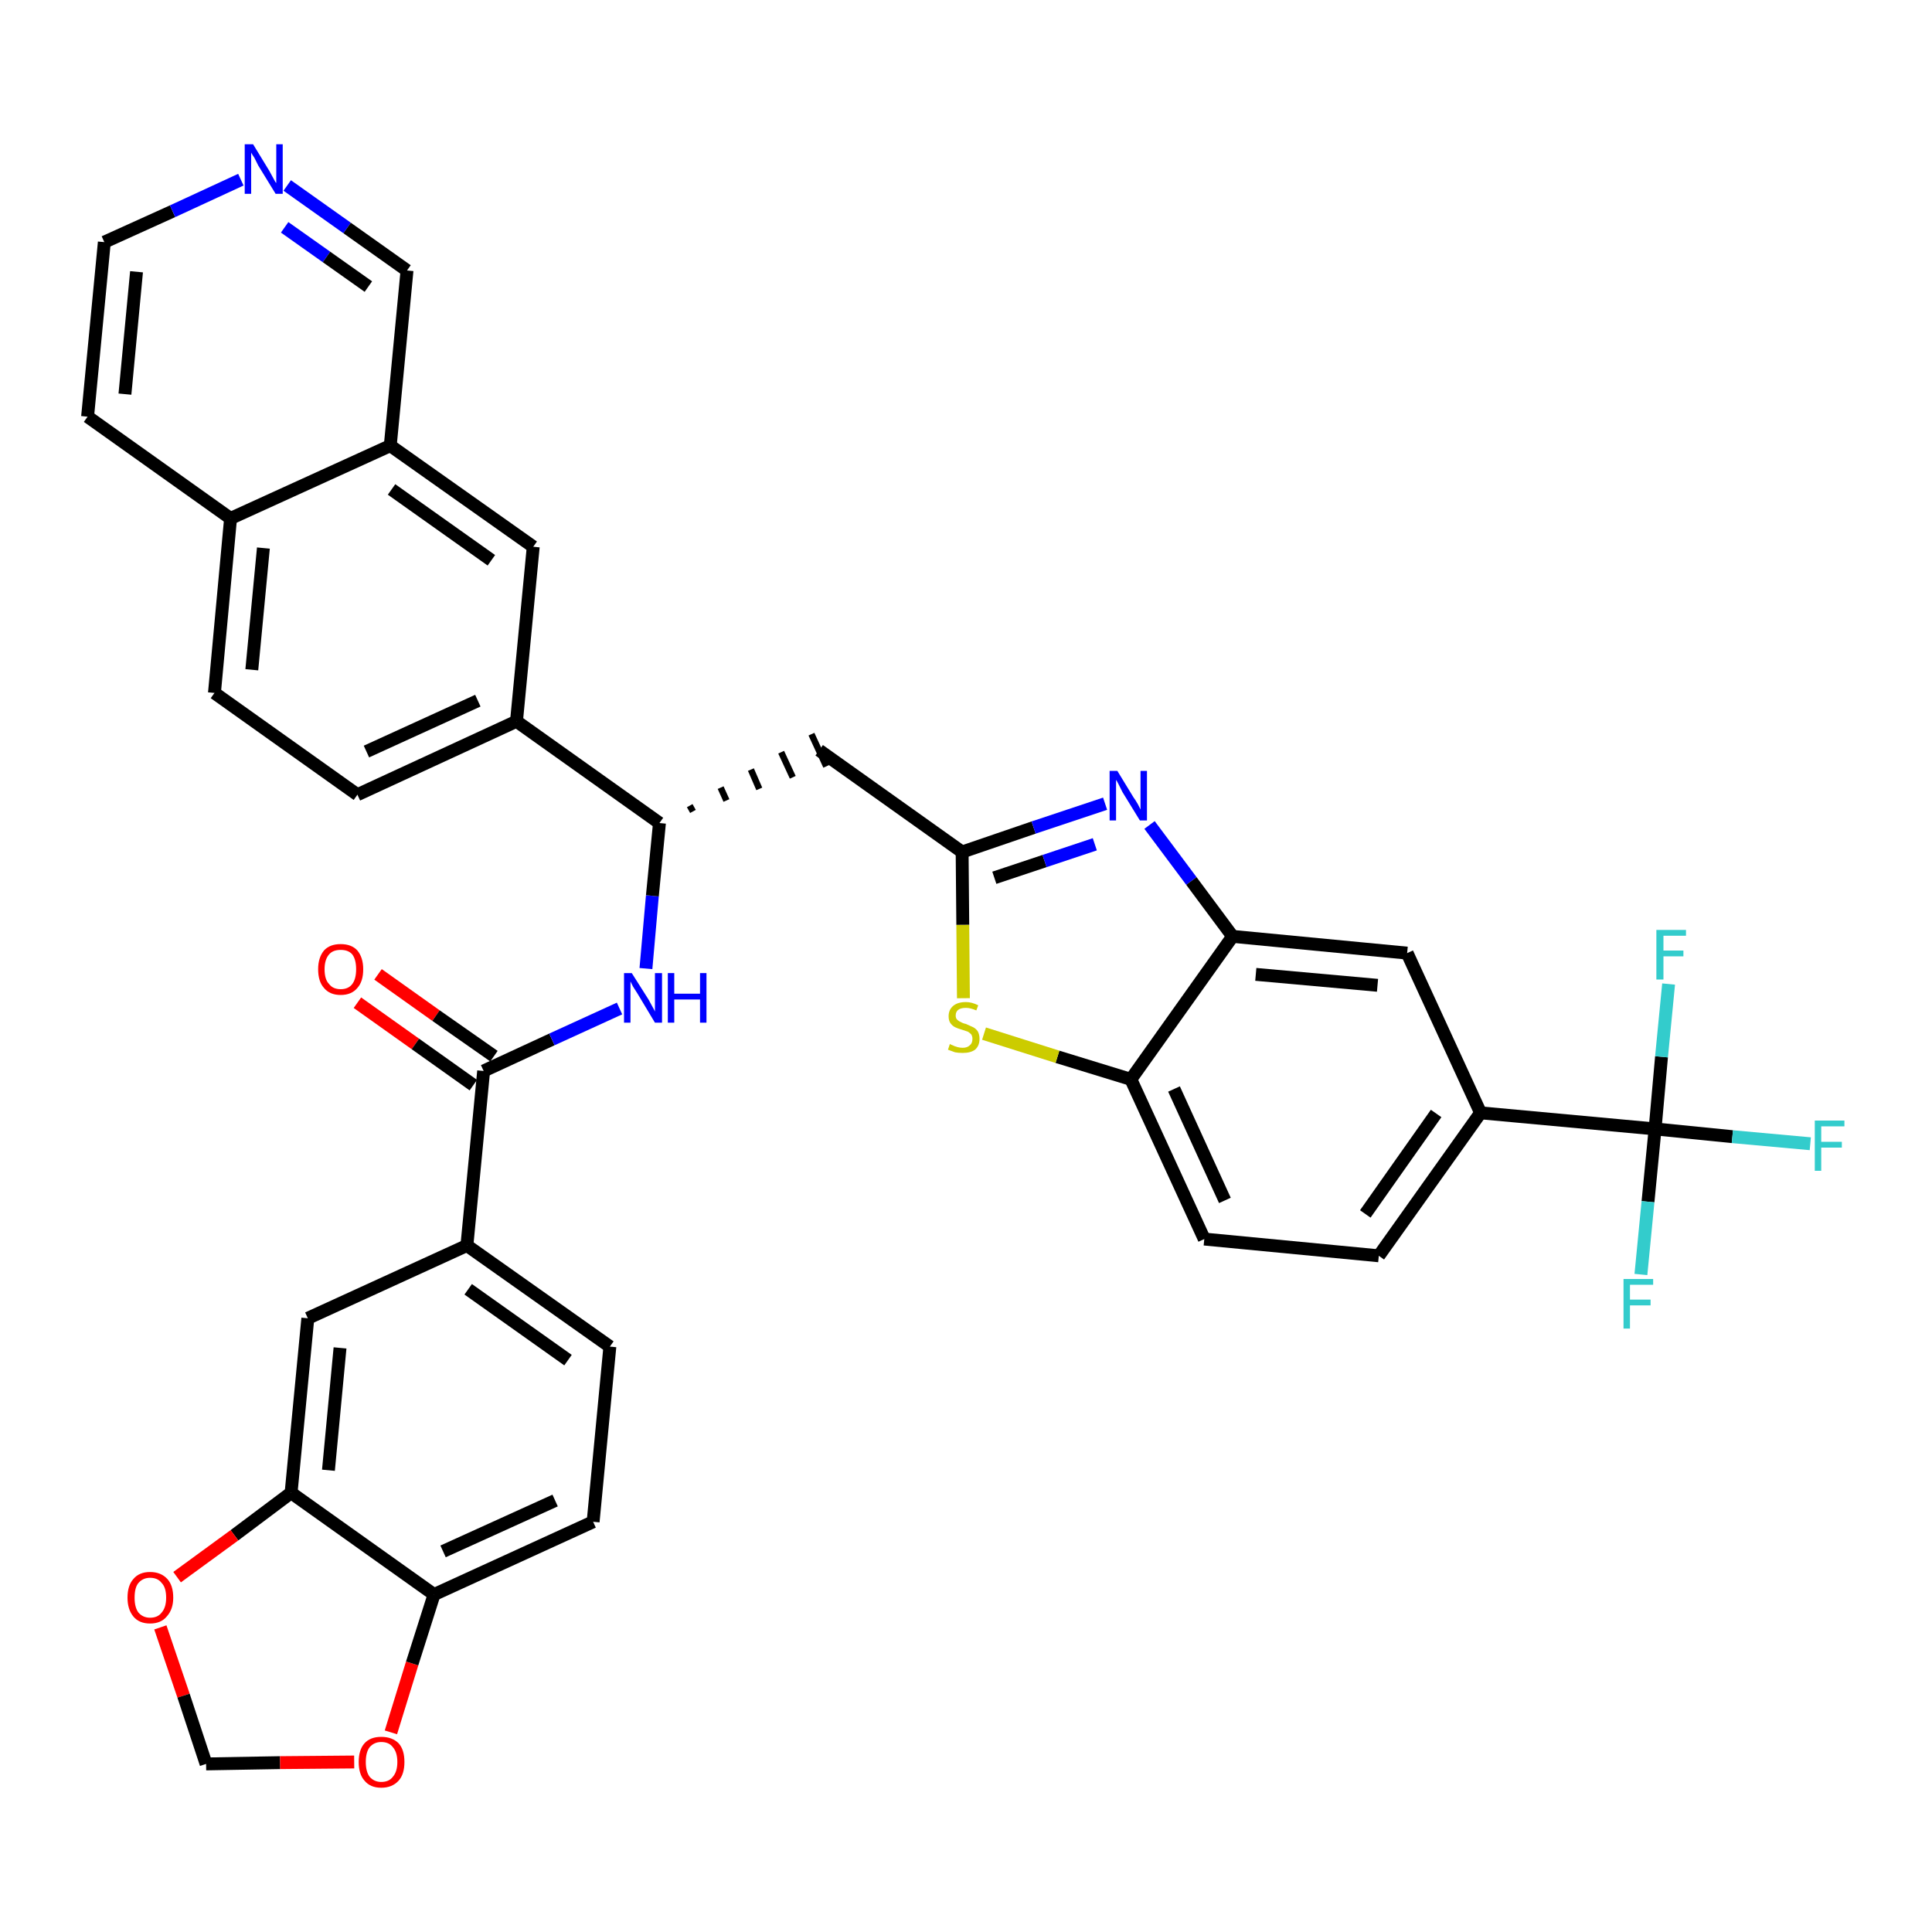 <?xml version='1.0' encoding='iso-8859-1'?>
<svg version='1.1' baseProfile='full'
              xmlns='http://www.w3.org/2000/svg'
                      xmlns:rdkit='http://www.rdkit.org/xml'
                      xmlns:xlink='http://www.w3.org/1999/xlink'
                  xml:space='preserve'
width='300px' height='300px' viewBox='0 0 300 300'>
<!-- END OF HEADER -->
<path class='bond-0 atom-0 atom-1' d='M 55.5,155.7 L 64.5,162.1' style='fill:none;fill-rule:evenodd;stroke:#FF0000;stroke-width:2.0px;stroke-linecap:butt;stroke-linejoin:miter;stroke-opacity:1' />
<path class='bond-0 atom-0 atom-1' d='M 64.5,162.1 L 73.5,168.5' style='fill:none;fill-rule:evenodd;stroke:#000000;stroke-width:2.0px;stroke-linecap:butt;stroke-linejoin:miter;stroke-opacity:1' />
<path class='bond-0 atom-0 atom-1' d='M 58.7,151.3 L 67.7,157.7' style='fill:none;fill-rule:evenodd;stroke:#FF0000;stroke-width:2.0px;stroke-linecap:butt;stroke-linejoin:miter;stroke-opacity:1' />
<path class='bond-0 atom-0 atom-1' d='M 67.7,157.7 L 76.7,164.0' style='fill:none;fill-rule:evenodd;stroke:#000000;stroke-width:2.0px;stroke-linecap:butt;stroke-linejoin:miter;stroke-opacity:1' />
<path class='bond-1 atom-1 atom-2' d='M 75.1,166.3 L 85.7,161.4' style='fill:none;fill-rule:evenodd;stroke:#000000;stroke-width:2.0px;stroke-linecap:butt;stroke-linejoin:miter;stroke-opacity:1' />
<path class='bond-1 atom-1 atom-2' d='M 85.7,161.4 L 96.2,156.6' style='fill:none;fill-rule:evenodd;stroke:#0000FF;stroke-width:2.0px;stroke-linecap:butt;stroke-linejoin:miter;stroke-opacity:1' />
<path class='bond-27 atom-1 atom-28' d='M 75.1,166.3 L 72.5,193.4' style='fill:none;fill-rule:evenodd;stroke:#000000;stroke-width:2.0px;stroke-linecap:butt;stroke-linejoin:miter;stroke-opacity:1' />
<path class='bond-2 atom-2 atom-3' d='M 100.3,150.4 L 101.3,139.1' style='fill:none;fill-rule:evenodd;stroke:#0000FF;stroke-width:2.0px;stroke-linecap:butt;stroke-linejoin:miter;stroke-opacity:1' />
<path class='bond-2 atom-2 atom-3' d='M 101.3,139.1 L 102.4,127.8' style='fill:none;fill-rule:evenodd;stroke:#000000;stroke-width:2.0px;stroke-linecap:butt;stroke-linejoin:miter;stroke-opacity:1' />
<path class='bond-3 atom-3 atom-4' d='M 107.6,126.0 L 107.1,125.1' style='fill:none;fill-rule:evenodd;stroke:#000000;stroke-width:1.0px;stroke-linecap:butt;stroke-linejoin:miter;stroke-opacity:1' />
<path class='bond-3 atom-3 atom-4' d='M 112.8,124.3 L 111.9,122.3' style='fill:none;fill-rule:evenodd;stroke:#000000;stroke-width:1.0px;stroke-linecap:butt;stroke-linejoin:miter;stroke-opacity:1' />
<path class='bond-3 atom-3 atom-4' d='M 117.9,122.5 L 116.6,119.5' style='fill:none;fill-rule:evenodd;stroke:#000000;stroke-width:1.0px;stroke-linecap:butt;stroke-linejoin:miter;stroke-opacity:1' />
<path class='bond-3 atom-3 atom-4' d='M 123.1,120.7 L 121.3,116.8' style='fill:none;fill-rule:evenodd;stroke:#000000;stroke-width:1.0px;stroke-linecap:butt;stroke-linejoin:miter;stroke-opacity:1' />
<path class='bond-3 atom-3 atom-4' d='M 128.3,119.0 L 126.0,114.0' style='fill:none;fill-rule:evenodd;stroke:#000000;stroke-width:1.0px;stroke-linecap:butt;stroke-linejoin:miter;stroke-opacity:1' />
<path class='bond-17 atom-3 atom-18' d='M 102.4,127.8 L 80.2,112.0' style='fill:none;fill-rule:evenodd;stroke:#000000;stroke-width:2.0px;stroke-linecap:butt;stroke-linejoin:miter;stroke-opacity:1' />
<path class='bond-4 atom-4 atom-5' d='M 127.2,116.5 L 149.4,132.3' style='fill:none;fill-rule:evenodd;stroke:#000000;stroke-width:2.0px;stroke-linecap:butt;stroke-linejoin:miter;stroke-opacity:1' />
<path class='bond-5 atom-5 atom-6' d='M 149.4,132.3 L 160.5,128.5' style='fill:none;fill-rule:evenodd;stroke:#000000;stroke-width:2.0px;stroke-linecap:butt;stroke-linejoin:miter;stroke-opacity:1' />
<path class='bond-5 atom-5 atom-6' d='M 160.5,128.5 L 171.6,124.8' style='fill:none;fill-rule:evenodd;stroke:#0000FF;stroke-width:2.0px;stroke-linecap:butt;stroke-linejoin:miter;stroke-opacity:1' />
<path class='bond-5 atom-5 atom-6' d='M 154.4,136.3 L 162.2,133.7' style='fill:none;fill-rule:evenodd;stroke:#000000;stroke-width:2.0px;stroke-linecap:butt;stroke-linejoin:miter;stroke-opacity:1' />
<path class='bond-5 atom-5 atom-6' d='M 162.2,133.7 L 170.0,131.1' style='fill:none;fill-rule:evenodd;stroke:#0000FF;stroke-width:2.0px;stroke-linecap:butt;stroke-linejoin:miter;stroke-opacity:1' />
<path class='bond-36 atom-17 atom-5' d='M 149.6,155.0 L 149.5,143.6' style='fill:none;fill-rule:evenodd;stroke:#CCCC00;stroke-width:2.0px;stroke-linecap:butt;stroke-linejoin:miter;stroke-opacity:1' />
<path class='bond-36 atom-17 atom-5' d='M 149.5,143.6 L 149.4,132.3' style='fill:none;fill-rule:evenodd;stroke:#000000;stroke-width:2.0px;stroke-linecap:butt;stroke-linejoin:miter;stroke-opacity:1' />
<path class='bond-6 atom-6 atom-7' d='M 178.5,128.1 L 185.0,136.8' style='fill:none;fill-rule:evenodd;stroke:#0000FF;stroke-width:2.0px;stroke-linecap:butt;stroke-linejoin:miter;stroke-opacity:1' />
<path class='bond-6 atom-6 atom-7' d='M 185.0,136.8 L 191.4,145.4' style='fill:none;fill-rule:evenodd;stroke:#000000;stroke-width:2.0px;stroke-linecap:butt;stroke-linejoin:miter;stroke-opacity:1' />
<path class='bond-7 atom-7 atom-8' d='M 191.4,145.4 L 218.5,148.0' style='fill:none;fill-rule:evenodd;stroke:#000000;stroke-width:2.0px;stroke-linecap:butt;stroke-linejoin:miter;stroke-opacity:1' />
<path class='bond-7 atom-7 atom-8' d='M 195.0,151.3 L 213.9,153.0' style='fill:none;fill-rule:evenodd;stroke:#000000;stroke-width:2.0px;stroke-linecap:butt;stroke-linejoin:miter;stroke-opacity:1' />
<path class='bond-39 atom-16 atom-7' d='M 175.6,167.6 L 191.4,145.4' style='fill:none;fill-rule:evenodd;stroke:#000000;stroke-width:2.0px;stroke-linecap:butt;stroke-linejoin:miter;stroke-opacity:1' />
<path class='bond-8 atom-8 atom-9' d='M 218.5,148.0 L 229.9,172.8' style='fill:none;fill-rule:evenodd;stroke:#000000;stroke-width:2.0px;stroke-linecap:butt;stroke-linejoin:miter;stroke-opacity:1' />
<path class='bond-9 atom-9 atom-10' d='M 229.9,172.8 L 257.0,175.3' style='fill:none;fill-rule:evenodd;stroke:#000000;stroke-width:2.0px;stroke-linecap:butt;stroke-linejoin:miter;stroke-opacity:1' />
<path class='bond-13 atom-9 atom-14' d='M 229.9,172.8 L 214.1,195.0' style='fill:none;fill-rule:evenodd;stroke:#000000;stroke-width:2.0px;stroke-linecap:butt;stroke-linejoin:miter;stroke-opacity:1' />
<path class='bond-13 atom-9 atom-14' d='M 223.0,172.9 L 212.0,188.5' style='fill:none;fill-rule:evenodd;stroke:#000000;stroke-width:2.0px;stroke-linecap:butt;stroke-linejoin:miter;stroke-opacity:1' />
<path class='bond-10 atom-10 atom-11' d='M 257.0,175.3 L 269.0,176.5' style='fill:none;fill-rule:evenodd;stroke:#000000;stroke-width:2.0px;stroke-linecap:butt;stroke-linejoin:miter;stroke-opacity:1' />
<path class='bond-10 atom-10 atom-11' d='M 269.0,176.5 L 281.1,177.6' style='fill:none;fill-rule:evenodd;stroke:#33CCCC;stroke-width:2.0px;stroke-linecap:butt;stroke-linejoin:miter;stroke-opacity:1' />
<path class='bond-11 atom-10 atom-12' d='M 257.0,175.3 L 255.9,186.6' style='fill:none;fill-rule:evenodd;stroke:#000000;stroke-width:2.0px;stroke-linecap:butt;stroke-linejoin:miter;stroke-opacity:1' />
<path class='bond-11 atom-10 atom-12' d='M 255.9,186.6 L 254.8,197.9' style='fill:none;fill-rule:evenodd;stroke:#33CCCC;stroke-width:2.0px;stroke-linecap:butt;stroke-linejoin:miter;stroke-opacity:1' />
<path class='bond-12 atom-10 atom-13' d='M 257.0,175.3 L 258.0,164.1' style='fill:none;fill-rule:evenodd;stroke:#000000;stroke-width:2.0px;stroke-linecap:butt;stroke-linejoin:miter;stroke-opacity:1' />
<path class='bond-12 atom-10 atom-13' d='M 258.0,164.1 L 259.1,152.8' style='fill:none;fill-rule:evenodd;stroke:#33CCCC;stroke-width:2.0px;stroke-linecap:butt;stroke-linejoin:miter;stroke-opacity:1' />
<path class='bond-14 atom-14 atom-15' d='M 214.1,195.0 L 187.0,192.4' style='fill:none;fill-rule:evenodd;stroke:#000000;stroke-width:2.0px;stroke-linecap:butt;stroke-linejoin:miter;stroke-opacity:1' />
<path class='bond-15 atom-15 atom-16' d='M 187.0,192.4 L 175.6,167.6' style='fill:none;fill-rule:evenodd;stroke:#000000;stroke-width:2.0px;stroke-linecap:butt;stroke-linejoin:miter;stroke-opacity:1' />
<path class='bond-15 atom-15 atom-16' d='M 190.2,186.4 L 182.3,169.1' style='fill:none;fill-rule:evenodd;stroke:#000000;stroke-width:2.0px;stroke-linecap:butt;stroke-linejoin:miter;stroke-opacity:1' />
<path class='bond-16 atom-16 atom-17' d='M 175.6,167.6 L 164.2,164.1' style='fill:none;fill-rule:evenodd;stroke:#000000;stroke-width:2.0px;stroke-linecap:butt;stroke-linejoin:miter;stroke-opacity:1' />
<path class='bond-16 atom-16 atom-17' d='M 164.2,164.1 L 152.8,160.5' style='fill:none;fill-rule:evenodd;stroke:#CCCC00;stroke-width:2.0px;stroke-linecap:butt;stroke-linejoin:miter;stroke-opacity:1' />
<path class='bond-18 atom-18 atom-19' d='M 80.2,112.0 L 55.5,123.4' style='fill:none;fill-rule:evenodd;stroke:#000000;stroke-width:2.0px;stroke-linecap:butt;stroke-linejoin:miter;stroke-opacity:1' />
<path class='bond-18 atom-18 atom-19' d='M 74.2,108.8 L 56.9,116.7' style='fill:none;fill-rule:evenodd;stroke:#000000;stroke-width:2.0px;stroke-linecap:butt;stroke-linejoin:miter;stroke-opacity:1' />
<path class='bond-37 atom-27 atom-18' d='M 82.8,84.9 L 80.2,112.0' style='fill:none;fill-rule:evenodd;stroke:#000000;stroke-width:2.0px;stroke-linecap:butt;stroke-linejoin:miter;stroke-opacity:1' />
<path class='bond-19 atom-19 atom-20' d='M 55.5,123.4 L 33.3,107.6' style='fill:none;fill-rule:evenodd;stroke:#000000;stroke-width:2.0px;stroke-linecap:butt;stroke-linejoin:miter;stroke-opacity:1' />
<path class='bond-20 atom-20 atom-21' d='M 33.3,107.6 L 35.8,80.5' style='fill:none;fill-rule:evenodd;stroke:#000000;stroke-width:2.0px;stroke-linecap:butt;stroke-linejoin:miter;stroke-opacity:1' />
<path class='bond-20 atom-20 atom-21' d='M 39.1,104.0 L 40.9,85.1' style='fill:none;fill-rule:evenodd;stroke:#000000;stroke-width:2.0px;stroke-linecap:butt;stroke-linejoin:miter;stroke-opacity:1' />
<path class='bond-21 atom-21 atom-22' d='M 35.8,80.5 L 13.6,64.7' style='fill:none;fill-rule:evenodd;stroke:#000000;stroke-width:2.0px;stroke-linecap:butt;stroke-linejoin:miter;stroke-opacity:1' />
<path class='bond-40 atom-26 atom-21' d='M 60.6,69.2 L 35.8,80.5' style='fill:none;fill-rule:evenodd;stroke:#000000;stroke-width:2.0px;stroke-linecap:butt;stroke-linejoin:miter;stroke-opacity:1' />
<path class='bond-22 atom-22 atom-23' d='M 13.6,64.7 L 16.2,37.6' style='fill:none;fill-rule:evenodd;stroke:#000000;stroke-width:2.0px;stroke-linecap:butt;stroke-linejoin:miter;stroke-opacity:1' />
<path class='bond-22 atom-22 atom-23' d='M 19.4,61.2 L 21.2,42.2' style='fill:none;fill-rule:evenodd;stroke:#000000;stroke-width:2.0px;stroke-linecap:butt;stroke-linejoin:miter;stroke-opacity:1' />
<path class='bond-23 atom-23 atom-24' d='M 16.2,37.6 L 26.8,32.8' style='fill:none;fill-rule:evenodd;stroke:#000000;stroke-width:2.0px;stroke-linecap:butt;stroke-linejoin:miter;stroke-opacity:1' />
<path class='bond-23 atom-23 atom-24' d='M 26.8,32.8 L 37.4,27.9' style='fill:none;fill-rule:evenodd;stroke:#0000FF;stroke-width:2.0px;stroke-linecap:butt;stroke-linejoin:miter;stroke-opacity:1' />
<path class='bond-24 atom-24 atom-25' d='M 44.6,28.8 L 53.9,35.4' style='fill:none;fill-rule:evenodd;stroke:#0000FF;stroke-width:2.0px;stroke-linecap:butt;stroke-linejoin:miter;stroke-opacity:1' />
<path class='bond-24 atom-24 atom-25' d='M 53.9,35.4 L 63.2,42.0' style='fill:none;fill-rule:evenodd;stroke:#000000;stroke-width:2.0px;stroke-linecap:butt;stroke-linejoin:miter;stroke-opacity:1' />
<path class='bond-24 atom-24 atom-25' d='M 44.2,35.3 L 50.7,39.9' style='fill:none;fill-rule:evenodd;stroke:#0000FF;stroke-width:2.0px;stroke-linecap:butt;stroke-linejoin:miter;stroke-opacity:1' />
<path class='bond-24 atom-24 atom-25' d='M 50.7,39.9 L 57.2,44.5' style='fill:none;fill-rule:evenodd;stroke:#000000;stroke-width:2.0px;stroke-linecap:butt;stroke-linejoin:miter;stroke-opacity:1' />
<path class='bond-25 atom-25 atom-26' d='M 63.2,42.0 L 60.6,69.2' style='fill:none;fill-rule:evenodd;stroke:#000000;stroke-width:2.0px;stroke-linecap:butt;stroke-linejoin:miter;stroke-opacity:1' />
<path class='bond-26 atom-26 atom-27' d='M 60.6,69.2 L 82.8,84.9' style='fill:none;fill-rule:evenodd;stroke:#000000;stroke-width:2.0px;stroke-linecap:butt;stroke-linejoin:miter;stroke-opacity:1' />
<path class='bond-26 atom-26 atom-27' d='M 60.8,76.0 L 76.3,87.0' style='fill:none;fill-rule:evenodd;stroke:#000000;stroke-width:2.0px;stroke-linecap:butt;stroke-linejoin:miter;stroke-opacity:1' />
<path class='bond-28 atom-28 atom-29' d='M 72.5,193.4 L 94.7,209.1' style='fill:none;fill-rule:evenodd;stroke:#000000;stroke-width:2.0px;stroke-linecap:butt;stroke-linejoin:miter;stroke-opacity:1' />
<path class='bond-28 atom-28 atom-29' d='M 72.7,200.2 L 88.2,211.2' style='fill:none;fill-rule:evenodd;stroke:#000000;stroke-width:2.0px;stroke-linecap:butt;stroke-linejoin:miter;stroke-opacity:1' />
<path class='bond-38 atom-33 atom-28' d='M 47.8,204.7 L 72.5,193.4' style='fill:none;fill-rule:evenodd;stroke:#000000;stroke-width:2.0px;stroke-linecap:butt;stroke-linejoin:miter;stroke-opacity:1' />
<path class='bond-29 atom-29 atom-30' d='M 94.7,209.1 L 92.1,236.3' style='fill:none;fill-rule:evenodd;stroke:#000000;stroke-width:2.0px;stroke-linecap:butt;stroke-linejoin:miter;stroke-opacity:1' />
<path class='bond-30 atom-30 atom-31' d='M 92.1,236.3 L 67.4,247.6' style='fill:none;fill-rule:evenodd;stroke:#000000;stroke-width:2.0px;stroke-linecap:butt;stroke-linejoin:miter;stroke-opacity:1' />
<path class='bond-30 atom-30 atom-31' d='M 86.2,233.0 L 68.8,240.9' style='fill:none;fill-rule:evenodd;stroke:#000000;stroke-width:2.0px;stroke-linecap:butt;stroke-linejoin:miter;stroke-opacity:1' />
<path class='bond-31 atom-31 atom-32' d='M 67.4,247.6 L 45.2,231.8' style='fill:none;fill-rule:evenodd;stroke:#000000;stroke-width:2.0px;stroke-linecap:butt;stroke-linejoin:miter;stroke-opacity:1' />
<path class='bond-41 atom-36 atom-31' d='M 60.7,269.0 L 64.0,258.3' style='fill:none;fill-rule:evenodd;stroke:#FF0000;stroke-width:2.0px;stroke-linecap:butt;stroke-linejoin:miter;stroke-opacity:1' />
<path class='bond-41 atom-36 atom-31' d='M 64.0,258.3 L 67.4,247.6' style='fill:none;fill-rule:evenodd;stroke:#000000;stroke-width:2.0px;stroke-linecap:butt;stroke-linejoin:miter;stroke-opacity:1' />
<path class='bond-32 atom-32 atom-33' d='M 45.2,231.8 L 47.8,204.7' style='fill:none;fill-rule:evenodd;stroke:#000000;stroke-width:2.0px;stroke-linecap:butt;stroke-linejoin:miter;stroke-opacity:1' />
<path class='bond-32 atom-32 atom-33' d='M 51.0,228.3 L 52.8,209.3' style='fill:none;fill-rule:evenodd;stroke:#000000;stroke-width:2.0px;stroke-linecap:butt;stroke-linejoin:miter;stroke-opacity:1' />
<path class='bond-33 atom-32 atom-34' d='M 45.2,231.8 L 36.4,238.4' style='fill:none;fill-rule:evenodd;stroke:#000000;stroke-width:2.0px;stroke-linecap:butt;stroke-linejoin:miter;stroke-opacity:1' />
<path class='bond-33 atom-32 atom-34' d='M 36.4,238.4 L 27.5,244.9' style='fill:none;fill-rule:evenodd;stroke:#FF0000;stroke-width:2.0px;stroke-linecap:butt;stroke-linejoin:miter;stroke-opacity:1' />
<path class='bond-34 atom-34 atom-35' d='M 24.9,252.7 L 28.5,263.3' style='fill:none;fill-rule:evenodd;stroke:#FF0000;stroke-width:2.0px;stroke-linecap:butt;stroke-linejoin:miter;stroke-opacity:1' />
<path class='bond-34 atom-34 atom-35' d='M 28.5,263.3 L 32.0,273.9' style='fill:none;fill-rule:evenodd;stroke:#000000;stroke-width:2.0px;stroke-linecap:butt;stroke-linejoin:miter;stroke-opacity:1' />
<path class='bond-35 atom-35 atom-36' d='M 32.0,273.9 L 43.5,273.7' style='fill:none;fill-rule:evenodd;stroke:#000000;stroke-width:2.0px;stroke-linecap:butt;stroke-linejoin:miter;stroke-opacity:1' />
<path class='bond-35 atom-35 atom-36' d='M 43.5,273.7 L 55.0,273.6' style='fill:none;fill-rule:evenodd;stroke:#FF0000;stroke-width:2.0px;stroke-linecap:butt;stroke-linejoin:miter;stroke-opacity:1' />
<path  class='atom-0' d='M 49.4 150.5
Q 49.4 148.7, 50.3 147.6
Q 51.2 146.6, 52.9 146.6
Q 54.6 146.6, 55.5 147.6
Q 56.4 148.7, 56.4 150.5
Q 56.4 152.4, 55.5 153.4
Q 54.6 154.5, 52.9 154.5
Q 51.2 154.5, 50.3 153.4
Q 49.4 152.4, 49.4 150.5
M 52.9 153.6
Q 54.1 153.6, 54.7 152.8
Q 55.3 152.0, 55.3 150.5
Q 55.3 149.0, 54.7 148.2
Q 54.1 147.5, 52.9 147.5
Q 51.7 147.5, 51.1 148.2
Q 50.4 149.0, 50.4 150.5
Q 50.4 152.1, 51.1 152.8
Q 51.7 153.6, 52.9 153.6
' fill='#FF0000'/>
<path  class='atom-2' d='M 98.1 151.1
L 100.7 155.2
Q 100.9 155.6, 101.3 156.3
Q 101.7 157.0, 101.7 157.1
L 101.7 151.1
L 102.8 151.1
L 102.8 158.8
L 101.7 158.8
L 99.0 154.3
Q 98.7 153.8, 98.3 153.2
Q 98.0 152.6, 97.9 152.4
L 97.9 158.8
L 96.9 158.8
L 96.9 151.1
L 98.1 151.1
' fill='#0000FF'/>
<path  class='atom-2' d='M 103.7 151.1
L 104.7 151.1
L 104.7 154.3
L 108.7 154.3
L 108.7 151.1
L 109.7 151.1
L 109.7 158.8
L 108.7 158.8
L 108.7 155.2
L 104.7 155.2
L 104.7 158.8
L 103.7 158.8
L 103.7 151.1
' fill='#0000FF'/>
<path  class='atom-6' d='M 173.5 119.7
L 176.0 123.8
Q 176.3 124.2, 176.7 124.9
Q 177.1 125.7, 177.1 125.7
L 177.1 119.7
L 178.1 119.7
L 178.1 127.4
L 177.0 127.4
L 174.3 123.0
Q 174.0 122.4, 173.7 121.8
Q 173.4 121.2, 173.3 121.1
L 173.3 127.4
L 172.3 127.4
L 172.3 119.7
L 173.5 119.7
' fill='#0000FF'/>
<path  class='atom-11' d='M 281.8 174.0
L 286.4 174.0
L 286.4 174.9
L 282.8 174.9
L 282.8 177.3
L 286.0 177.3
L 286.0 178.2
L 282.8 178.2
L 282.8 181.8
L 281.8 181.8
L 281.8 174.0
' fill='#33CCCC'/>
<path  class='atom-12' d='M 252.1 198.6
L 256.7 198.6
L 256.7 199.5
L 253.1 199.5
L 253.1 201.8
L 256.3 201.8
L 256.3 202.7
L 253.1 202.7
L 253.1 206.3
L 252.1 206.3
L 252.1 198.6
' fill='#33CCCC'/>
<path  class='atom-13' d='M 257.2 144.4
L 261.8 144.4
L 261.8 145.3
L 258.3 145.3
L 258.3 147.6
L 261.4 147.6
L 261.4 148.5
L 258.3 148.5
L 258.3 152.1
L 257.2 152.1
L 257.2 144.4
' fill='#33CCCC'/>
<path  class='atom-17' d='M 147.5 162.1
Q 147.6 162.2, 147.9 162.3
Q 148.3 162.5, 148.7 162.6
Q 149.1 162.7, 149.5 162.7
Q 150.2 162.7, 150.6 162.3
Q 151.0 162.0, 151.0 161.3
Q 151.0 160.9, 150.8 160.6
Q 150.6 160.4, 150.3 160.2
Q 150.0 160.1, 149.4 159.9
Q 148.7 159.7, 148.3 159.5
Q 147.9 159.3, 147.6 158.9
Q 147.3 158.5, 147.3 157.8
Q 147.3 156.8, 148.0 156.2
Q 148.7 155.6, 150.0 155.6
Q 150.9 155.6, 151.9 156.1
L 151.6 156.9
Q 150.7 156.5, 150.0 156.5
Q 149.2 156.5, 148.8 156.8
Q 148.4 157.1, 148.4 157.7
Q 148.4 158.1, 148.6 158.3
Q 148.9 158.6, 149.2 158.7
Q 149.5 158.9, 150.0 159.0
Q 150.7 159.3, 151.1 159.5
Q 151.5 159.7, 151.8 160.1
Q 152.1 160.6, 152.1 161.3
Q 152.1 162.4, 151.4 163.0
Q 150.7 163.5, 149.5 163.5
Q 148.8 163.5, 148.3 163.4
Q 147.8 163.2, 147.2 163.0
L 147.5 162.1
' fill='#CCCC00'/>
<path  class='atom-24' d='M 39.3 22.4
L 41.8 26.5
Q 42.0 26.9, 42.4 27.6
Q 42.8 28.4, 42.9 28.4
L 42.9 22.4
L 43.9 22.4
L 43.9 30.1
L 42.8 30.1
L 40.1 25.7
Q 39.8 25.1, 39.5 24.5
Q 39.1 23.9, 39.0 23.7
L 39.0 30.1
L 38.0 30.1
L 38.0 22.4
L 39.3 22.4
' fill='#0000FF'/>
<path  class='atom-34' d='M 19.8 248.1
Q 19.8 246.2, 20.7 245.2
Q 21.6 244.1, 23.3 244.1
Q 25.0 244.1, 26.0 245.2
Q 26.9 246.2, 26.9 248.1
Q 26.9 249.9, 25.9 251.0
Q 25.0 252.1, 23.3 252.1
Q 21.6 252.1, 20.7 251.0
Q 19.8 249.9, 19.8 248.1
M 23.3 251.2
Q 24.5 251.2, 25.1 250.4
Q 25.8 249.6, 25.8 248.1
Q 25.8 246.5, 25.1 245.8
Q 24.5 245.0, 23.3 245.0
Q 22.2 245.0, 21.5 245.8
Q 20.9 246.5, 20.9 248.1
Q 20.9 249.6, 21.5 250.4
Q 22.2 251.2, 23.3 251.2
' fill='#FF0000'/>
<path  class='atom-36' d='M 55.7 273.6
Q 55.7 271.7, 56.6 270.7
Q 57.5 269.7, 59.2 269.7
Q 60.9 269.7, 61.9 270.7
Q 62.8 271.7, 62.8 273.6
Q 62.8 275.5, 61.9 276.5
Q 60.9 277.6, 59.2 277.6
Q 57.5 277.6, 56.6 276.5
Q 55.7 275.5, 55.7 273.6
M 59.2 276.7
Q 60.4 276.7, 61.0 275.9
Q 61.7 275.1, 61.7 273.6
Q 61.7 272.1, 61.0 271.3
Q 60.4 270.5, 59.2 270.5
Q 58.1 270.5, 57.4 271.3
Q 56.8 272.1, 56.8 273.6
Q 56.8 275.1, 57.4 275.9
Q 58.1 276.7, 59.2 276.7
' fill='#FF0000'/>
</svg>

